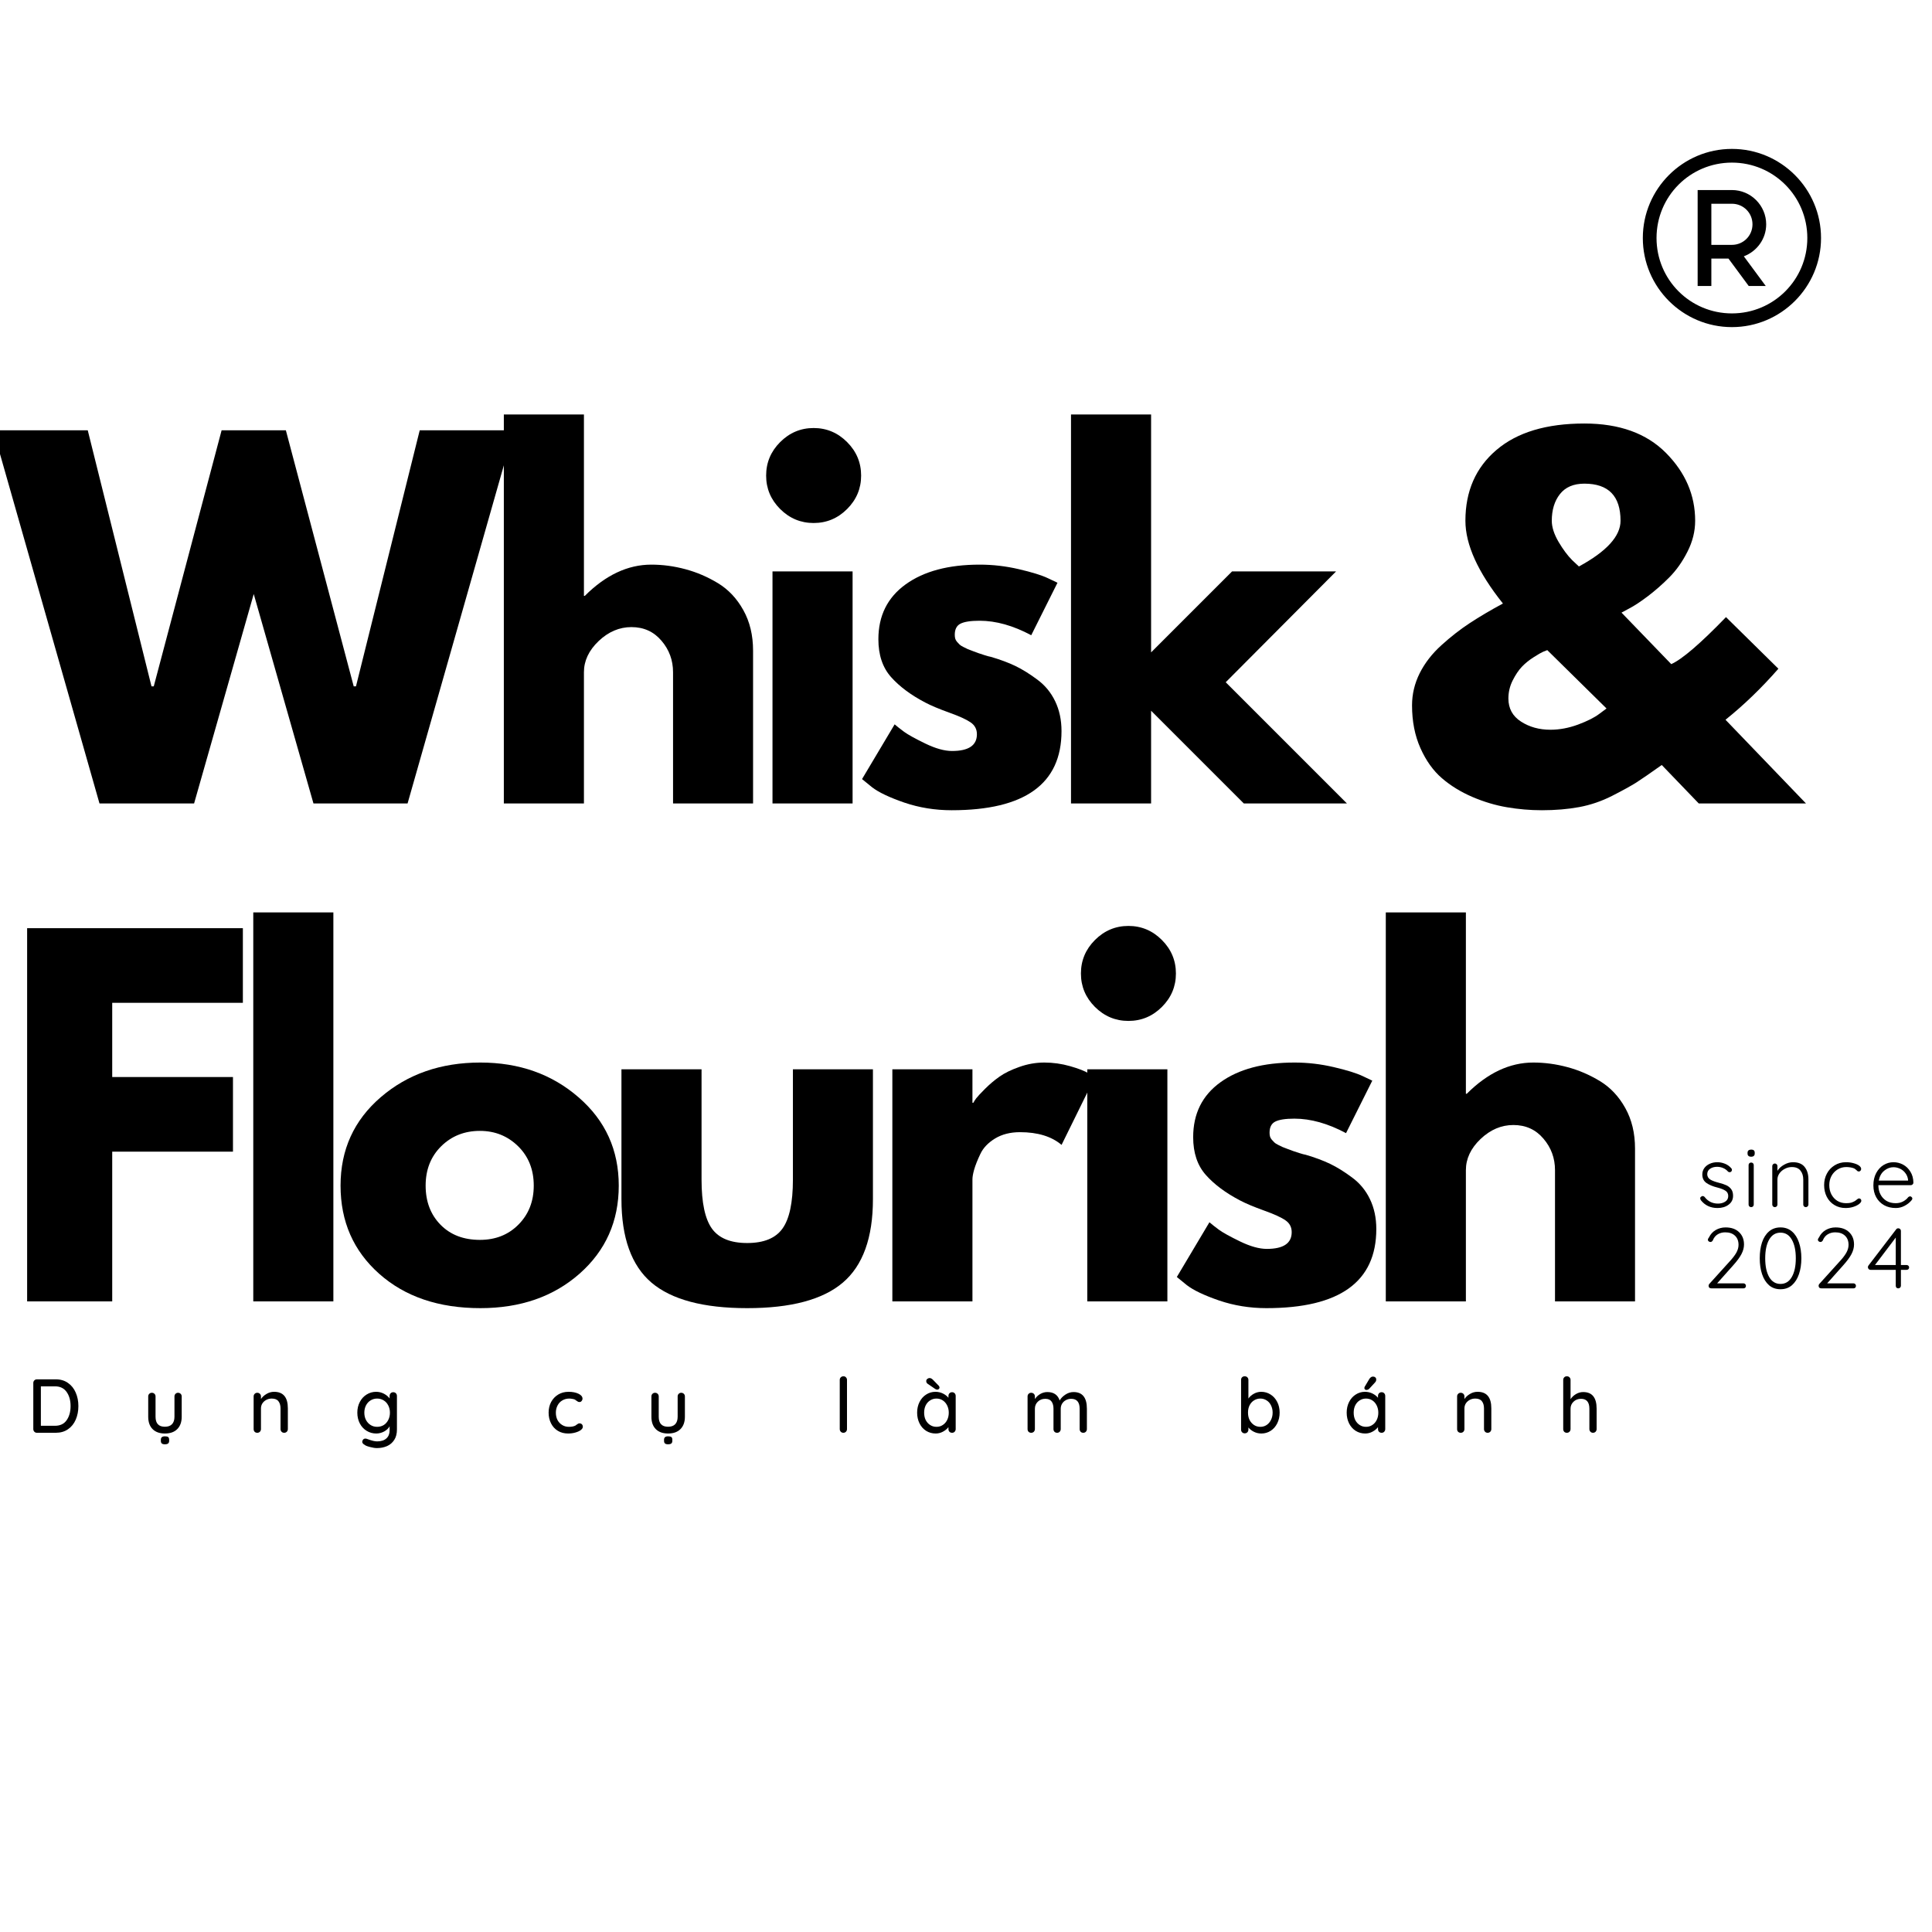 <svg xmlns="http://www.w3.org/2000/svg" xmlns:xlink="http://www.w3.org/1999/xlink" width="500" zoomAndPan="magnify" viewBox="0 0 375 375" height="500" preserveAspectRatio="xMidYMid meet" version="1.0"><defs><g/></defs><path fill="#000000" d="M 336.164 28.902 C 326.629 28.902 318.871 36.66 318.871 46.199 C 318.867 55.734 326.629 63.492 336.164 63.492 C 345.703 63.492 353.461 55.734 353.461 46.199 C 353.461 36.66 345.703 28.902 336.164 28.902 Z M 336.164 31.562 C 344.262 31.562 350.801 38.102 350.801 46.199 C 350.801 54.297 344.262 60.832 336.164 60.832 C 328.066 60.832 321.531 54.297 321.531 46.199 C 321.531 38.102 328.066 31.562 336.164 31.562 Z M 329.512 36.887 L 329.512 55.512 L 332.172 55.512 L 332.172 50.191 L 335.496 50.191 L 339.426 55.512 L 342.734 55.512 L 338.477 49.75 C 341 48.801 342.816 46.379 342.816 43.539 C 342.816 39.879 339.824 36.887 336.164 36.887 Z M 332.172 39.547 L 336.164 39.547 C 338.387 39.547 340.156 41.316 340.156 43.539 C 340.156 45.758 338.387 47.527 336.164 47.527 L 332.172 47.527 Z M 332.172 39.547 " fill-opacity="1" fill-rule="nonzero"/><g fill="#000000" fill-opacity="1"><g transform="translate(0, 155.954)"><g><path d="M 60.844 0 L 49.25 -40.656 L 37.672 0 L 19.312 0 L -1.312 -72.438 L 17.031 -72.438 L 29.406 -22.734 L 29.844 -22.734 L 43.016 -72.438 L 55.484 -72.438 L 68.656 -22.734 L 69.094 -22.734 L 81.469 -72.438 L 99.734 -72.438 L 79.109 0 Z M 60.844 0 "/></g></g></g><g fill="#000000" fill-opacity="1"><g transform="translate(92.529, 155.954)"><g><path d="M 5.266 0 L 5.266 -75.5 L 20.812 -75.5 L 20.812 -40.297 L 20.984 -40.297 C 25.023 -44.336 29.328 -46.359 33.891 -46.359 C 36.109 -46.359 38.316 -46.062 40.516 -45.469 C 42.711 -44.883 44.82 -43.977 46.844 -42.75 C 48.863 -41.52 50.5 -39.781 51.75 -37.531 C 53.008 -35.281 53.641 -32.66 53.641 -29.672 L 53.641 0 L 38.109 0 L 38.109 -25.469 C 38.109 -27.801 37.359 -29.844 35.859 -31.594 C 34.367 -33.352 32.426 -34.234 30.031 -34.234 C 27.688 -34.234 25.562 -33.328 23.656 -31.516 C 21.758 -29.703 20.812 -27.688 20.812 -25.469 L 20.812 0 Z M 5.266 0 "/></g></g></g><g fill="#000000" fill-opacity="1"><g transform="translate(144.675, 155.954)"><g><path d="M 6.75 -70.141 C 8.57 -71.961 10.738 -72.875 13.25 -72.875 C 15.77 -72.875 17.938 -71.961 19.75 -70.141 C 21.562 -68.328 22.469 -66.16 22.469 -63.641 C 22.469 -61.129 21.562 -58.969 19.75 -57.156 C 17.938 -55.344 15.77 -54.438 13.25 -54.438 C 10.738 -54.438 8.57 -55.344 6.75 -57.156 C 4.938 -58.969 4.031 -61.129 4.031 -63.641 C 4.031 -66.16 4.938 -68.328 6.75 -70.141 Z M 5.266 -45.047 L 5.266 0 L 20.812 0 L 20.812 -45.047 Z M 5.266 -45.047 "/></g></g></g><g fill="#000000" fill-opacity="1"><g transform="translate(165.305, 155.954)"><g><path d="M 24.844 -46.359 C 27.414 -46.359 29.961 -46.062 32.484 -45.469 C 35.004 -44.883 36.879 -44.301 38.109 -43.719 L 39.953 -42.844 L 34.859 -32.656 C 31.348 -34.531 28.008 -35.469 24.844 -35.469 C 23.094 -35.469 21.848 -35.273 21.109 -34.891 C 20.379 -34.516 20.016 -33.801 20.016 -32.75 C 20.016 -32.508 20.039 -32.27 20.094 -32.031 C 20.156 -31.801 20.273 -31.582 20.453 -31.375 C 20.629 -31.176 20.789 -31.004 20.938 -30.859 C 21.082 -30.711 21.332 -30.551 21.688 -30.375 C 22.039 -30.195 22.316 -30.062 22.516 -29.969 C 22.723 -29.883 23.062 -29.754 23.531 -29.578 C 24 -29.41 24.348 -29.281 24.578 -29.188 C 24.816 -29.102 25.211 -28.973 25.766 -28.797 C 26.328 -28.617 26.754 -28.504 27.047 -28.453 C 28.859 -27.922 30.438 -27.332 31.781 -26.688 C 33.125 -26.039 34.539 -25.16 36.031 -24.047 C 37.531 -22.941 38.688 -21.539 39.5 -19.844 C 40.32 -18.145 40.734 -16.211 40.734 -14.047 C 40.734 -3.805 33.625 1.312 19.406 1.312 C 16.188 1.312 13.125 0.816 10.219 -0.172 C 7.32 -1.172 5.234 -2.164 3.953 -3.156 L 2.016 -4.734 L 8.344 -15.359 C 8.812 -14.953 9.426 -14.469 10.188 -13.906 C 10.945 -13.352 12.32 -12.594 14.312 -11.625 C 16.301 -10.664 18.023 -10.188 19.484 -10.188 C 22.703 -10.188 24.312 -11.27 24.312 -13.438 C 24.312 -14.426 23.898 -15.195 23.078 -15.75 C 22.266 -16.312 20.879 -16.941 18.922 -17.641 C 16.961 -18.348 15.426 -18.992 14.312 -19.578 C 11.5 -21.047 9.273 -22.703 7.641 -24.547 C 6.004 -26.391 5.188 -28.832 5.188 -31.875 C 5.188 -36.438 6.953 -39.988 10.484 -42.531 C 14.023 -45.082 18.812 -46.359 24.844 -46.359 Z M 24.844 -46.359 "/></g></g></g><g fill="#000000" fill-opacity="1"><g transform="translate(202.615, 155.954)"><g><path d="M 56.719 -45.047 L 35.297 -23.531 L 58.828 0 L 38.812 0 L 20.812 -18 L 20.812 0 L 5.266 0 L 5.266 -75.5 L 20.812 -75.5 L 20.812 -29.328 L 36.531 -45.047 Z M 56.719 -45.047 "/></g></g></g><g fill="#000000" fill-opacity="1"><g transform="translate(253.445, 155.954)"><g/></g></g><g fill="#000000" fill-opacity="1"><g transform="translate(271.529, 155.954)"><g><path d="M 2.547 -19.047 C 2.547 -21.211 3.039 -23.289 4.031 -25.281 C 5.031 -27.27 6.438 -29.082 8.25 -30.719 C 10.062 -32.363 11.906 -33.801 13.781 -35.031 C 15.656 -36.258 17.789 -37.52 20.188 -38.812 C 15.332 -44.895 12.906 -50.25 12.906 -54.875 C 12.906 -60.613 14.91 -65.191 18.922 -68.609 C 22.93 -72.035 28.625 -73.75 36 -73.75 C 42.789 -73.75 48.07 -71.844 51.844 -68.031 C 55.613 -64.227 57.5 -59.844 57.5 -54.875 C 57.5 -52.82 57 -50.816 56 -48.859 C 55.008 -46.898 53.828 -45.234 52.453 -43.859 C 51.078 -42.484 49.688 -41.266 48.281 -40.203 C 46.883 -39.148 45.688 -38.363 44.688 -37.844 L 43.203 -37.047 L 52.859 -27.047 C 54.961 -27.984 58.504 -31.023 63.484 -36.172 L 73.656 -26.156 C 70.383 -22.414 66.961 -19.113 63.391 -16.25 L 79.016 0 L 58.203 0 L 51.016 -7.469 C 48.785 -5.883 47.145 -4.754 46.094 -4.078 C 45.039 -3.41 43.473 -2.547 41.391 -1.484 C 39.316 -0.43 37.18 0.297 34.984 0.703 C 32.785 1.109 30.375 1.312 27.75 1.312 C 25.457 1.312 23.195 1.117 20.969 0.734 C 18.75 0.359 16.516 -0.305 14.266 -1.266 C 12.016 -2.234 10.039 -3.445 8.344 -4.906 C 6.645 -6.375 5.254 -8.32 4.172 -10.75 C 3.086 -13.188 2.547 -15.953 2.547 -19.047 Z M 36 -62.078 C 33.895 -62.078 32.312 -61.398 31.25 -60.047 C 30.195 -58.703 29.672 -56.977 29.672 -54.875 C 29.672 -53.645 30.109 -52.281 30.984 -50.781 C 31.867 -49.289 32.75 -48.109 33.625 -47.234 L 34.938 -46 C 40.32 -48.926 43.016 -51.883 43.016 -54.875 C 43.016 -59.676 40.676 -62.078 36 -62.078 Z M 40.297 -18.438 L 28.797 -29.766 C 28.617 -29.703 28.352 -29.598 28 -29.453 C 27.656 -29.305 27.039 -28.953 26.156 -28.391 C 25.281 -27.836 24.52 -27.223 23.875 -26.547 C 23.238 -25.879 22.641 -24.988 22.078 -23.875 C 21.523 -22.77 21.25 -21.602 21.25 -20.375 C 21.25 -18.438 22.066 -16.941 23.703 -15.891 C 25.336 -14.836 27.238 -14.312 29.406 -14.312 C 31.164 -14.312 32.953 -14.645 34.766 -15.312 C 36.578 -15.988 37.953 -16.68 38.891 -17.391 Z M 40.297 -18.438 "/></g></g></g><g fill="#000000" fill-opacity="1"><g transform="translate(0, 252.598)"><g><path d="M 47.141 -72.438 L 47.141 -57.953 L 21.781 -57.953 L 21.781 -43.547 L 45.219 -43.547 L 45.219 -29.062 L 21.781 -29.062 L 21.781 0 L 5.266 0 L 5.266 -72.438 Z M 47.141 -72.438 "/></g></g></g><g fill="#000000" fill-opacity="1"><g transform="translate(43.894, 252.598)"><g><path d="M 5.266 0 L 5.266 -75.5 L 20.812 -75.5 L 20.812 0 Z M 5.266 0 "/></g></g></g><g fill="#000000" fill-opacity="1"><g transform="translate(64.085, 252.598)"><g><path d="M 9.516 -5.359 C 4.516 -9.805 2.016 -15.508 2.016 -22.469 C 2.016 -29.438 4.617 -35.16 9.828 -39.641 C 15.035 -44.117 21.477 -46.359 29.156 -46.359 C 36.695 -46.359 43.055 -44.102 48.234 -39.594 C 53.422 -35.094 56.016 -29.383 56.016 -22.469 C 56.016 -15.562 53.484 -9.867 48.422 -5.391 C 43.359 -0.922 36.938 1.312 29.156 1.312 C 21.07 1.312 14.523 -0.91 9.516 -5.359 Z M 21.547 -30.109 C 19.535 -28.117 18.531 -25.57 18.531 -22.469 C 18.531 -19.375 19.492 -16.844 21.422 -14.875 C 23.348 -12.914 25.895 -11.938 29.062 -11.938 C 32.102 -11.938 34.602 -12.93 36.562 -14.922 C 38.531 -16.91 39.516 -19.426 39.516 -22.469 C 39.516 -25.57 38.504 -28.117 36.484 -30.109 C 34.461 -32.098 31.988 -33.094 29.062 -33.094 C 26.07 -33.094 23.566 -32.098 21.547 -30.109 Z M 21.547 -30.109 "/></g></g></g><g fill="#000000" fill-opacity="1"><g transform="translate(116.232, 252.598)"><g><path d="M 19.938 -45.047 L 19.938 -23.625 C 19.938 -19.164 20.609 -16 21.953 -14.125 C 23.297 -12.258 25.578 -11.328 28.797 -11.328 C 32.016 -11.328 34.297 -12.258 35.641 -14.125 C 36.992 -16 37.672 -19.164 37.672 -23.625 L 37.672 -45.047 L 53.203 -45.047 L 53.203 -19.844 C 53.203 -12.352 51.254 -6.953 47.359 -3.641 C 43.473 -0.336 37.285 1.312 28.797 1.312 C 20.305 1.312 14.113 -0.336 10.219 -3.641 C 6.332 -6.953 4.391 -12.352 4.391 -19.844 L 4.391 -45.047 Z M 19.938 -45.047 "/></g></g></g><g fill="#000000" fill-opacity="1"><g transform="translate(167.939, 252.598)"><g><path d="M 5.266 0 L 5.266 -45.047 L 20.812 -45.047 L 20.812 -38.547 L 20.984 -38.547 C 21.098 -38.773 21.285 -39.066 21.547 -39.422 C 21.816 -39.773 22.391 -40.391 23.266 -41.266 C 24.141 -42.141 25.07 -42.926 26.062 -43.625 C 27.062 -44.332 28.352 -44.961 29.938 -45.516 C 31.52 -46.078 33.129 -46.359 34.766 -46.359 C 36.461 -46.359 38.129 -46.125 39.766 -45.656 C 41.41 -45.188 42.613 -44.719 43.375 -44.25 L 44.594 -43.547 L 38.109 -30.375 C 36.172 -32.02 33.477 -32.844 30.031 -32.844 C 28.156 -32.844 26.539 -32.43 25.188 -31.609 C 23.844 -30.785 22.895 -29.785 22.344 -28.609 C 21.789 -27.441 21.395 -26.445 21.156 -25.625 C 20.926 -24.812 20.812 -24.172 20.812 -23.703 L 20.812 0 Z M 5.266 0 "/></g></g></g><g fill="#000000" fill-opacity="1"><g transform="translate(205.776, 252.598)"><g><path d="M 6.75 -70.141 C 8.57 -71.961 10.738 -72.875 13.25 -72.875 C 15.77 -72.875 17.938 -71.961 19.75 -70.141 C 21.562 -68.328 22.469 -66.16 22.469 -63.641 C 22.469 -61.129 21.562 -58.969 19.75 -57.156 C 17.938 -55.344 15.77 -54.438 13.25 -54.438 C 10.738 -54.438 8.57 -55.344 6.75 -57.156 C 4.938 -58.969 4.031 -61.129 4.031 -63.641 C 4.031 -66.16 4.938 -68.328 6.75 -70.141 Z M 5.266 -45.047 L 5.266 0 L 20.812 0 L 20.812 -45.047 Z M 5.266 -45.047 "/></g></g></g><g fill="#000000" fill-opacity="1"><g transform="translate(226.406, 252.598)"><g><path d="M 24.844 -46.359 C 27.414 -46.359 29.961 -46.062 32.484 -45.469 C 35.004 -44.883 36.879 -44.301 38.109 -43.719 L 39.953 -42.844 L 34.859 -32.656 C 31.348 -34.531 28.008 -35.469 24.844 -35.469 C 23.094 -35.469 21.848 -35.273 21.109 -34.891 C 20.379 -34.516 20.016 -33.801 20.016 -32.75 C 20.016 -32.508 20.039 -32.27 20.094 -32.031 C 20.156 -31.801 20.273 -31.582 20.453 -31.375 C 20.629 -31.176 20.789 -31.004 20.938 -30.859 C 21.082 -30.711 21.332 -30.551 21.688 -30.375 C 22.039 -30.195 22.316 -30.062 22.516 -29.969 C 22.723 -29.883 23.062 -29.754 23.531 -29.578 C 24 -29.41 24.348 -29.281 24.578 -29.188 C 24.816 -29.102 25.211 -28.973 25.766 -28.797 C 26.328 -28.617 26.754 -28.504 27.047 -28.453 C 28.859 -27.922 30.438 -27.332 31.781 -26.688 C 33.125 -26.039 34.539 -25.16 36.031 -24.047 C 37.531 -22.941 38.688 -21.539 39.5 -19.844 C 40.32 -18.145 40.734 -16.211 40.734 -14.047 C 40.734 -3.805 33.625 1.312 19.406 1.312 C 16.188 1.312 13.125 0.816 10.219 -0.172 C 7.32 -1.172 5.234 -2.164 3.953 -3.156 L 2.016 -4.734 L 8.344 -15.359 C 8.812 -14.953 9.426 -14.469 10.188 -13.906 C 10.945 -13.352 12.32 -12.594 14.312 -11.625 C 16.301 -10.664 18.023 -10.188 19.484 -10.188 C 22.703 -10.188 24.312 -11.27 24.312 -13.438 C 24.312 -14.426 23.898 -15.195 23.078 -15.75 C 22.266 -16.312 20.879 -16.941 18.922 -17.641 C 16.961 -18.348 15.426 -18.992 14.312 -19.578 C 11.5 -21.047 9.273 -22.703 7.641 -24.547 C 6.004 -26.391 5.188 -28.832 5.188 -31.875 C 5.188 -36.438 6.953 -39.988 10.484 -42.531 C 14.023 -45.082 18.812 -46.359 24.844 -46.359 Z M 24.844 -46.359 "/></g></g></g><g fill="#000000" fill-opacity="1"><g transform="translate(263.716, 252.598)"><g><path d="M 5.266 0 L 5.266 -75.5 L 20.812 -75.5 L 20.812 -40.297 L 20.984 -40.297 C 25.023 -44.336 29.328 -46.359 33.891 -46.359 C 36.109 -46.359 38.316 -46.062 40.516 -45.469 C 42.711 -44.883 44.82 -43.977 46.844 -42.75 C 48.863 -41.52 50.5 -39.781 51.75 -37.531 C 53.008 -35.281 53.641 -32.66 53.641 -29.672 L 53.641 0 L 38.109 0 L 38.109 -25.469 C 38.109 -27.801 37.359 -29.844 35.859 -31.594 C 34.367 -33.352 32.426 -34.234 30.031 -34.234 C 27.688 -34.234 25.562 -33.328 23.656 -31.516 C 21.758 -29.703 20.812 -27.688 20.812 -25.469 L 20.812 0 Z M 5.266 0 "/></g></g></g><g fill="#000000" fill-opacity="1"><g transform="translate(5.23, 278.102)"><g><path d="M 5.594 -10.375 C 6.52 -10.375 7.312 -10.141 7.969 -9.672 C 8.633 -9.211 9.133 -8.586 9.469 -7.797 C 9.812 -7.016 9.984 -6.145 9.984 -5.188 C 9.984 -4.219 9.812 -3.336 9.469 -2.547 C 9.133 -1.766 8.633 -1.145 7.969 -0.688 C 7.312 -0.227 6.52 0 5.594 0 L 1.938 0 C 1.738 0 1.57 -0.066 1.438 -0.203 C 1.301 -0.348 1.234 -0.52 1.234 -0.719 L 1.234 -9.672 C 1.234 -9.867 1.301 -10.035 1.438 -10.172 C 1.57 -10.305 1.738 -10.375 1.938 -10.375 Z M 5.438 -1.359 C 6.445 -1.359 7.203 -1.719 7.703 -2.438 C 8.211 -3.156 8.469 -4.07 8.469 -5.188 C 8.469 -6.289 8.211 -7.203 7.703 -7.922 C 7.191 -8.648 6.438 -9.016 5.438 -9.016 L 2.703 -9.016 L 2.703 -1.359 Z M 5.438 -1.359 "/></g></g></g><g fill="#000000" fill-opacity="1"><g transform="translate(27.722, 278.102)"><g><path d="M 6.828 -7.766 C 7.035 -7.766 7.207 -7.695 7.344 -7.562 C 7.477 -7.426 7.547 -7.258 7.547 -7.062 L 7.547 -3.109 C 7.547 -2.086 7.258 -1.289 6.688 -0.719 C 6.125 -0.145 5.32 0.141 4.281 0.141 C 3.258 0.141 2.461 -0.145 1.891 -0.719 C 1.328 -1.289 1.047 -2.086 1.047 -3.109 L 1.047 -7.062 C 1.047 -7.258 1.113 -7.426 1.25 -7.562 C 1.383 -7.695 1.551 -7.766 1.75 -7.766 C 1.957 -7.766 2.129 -7.695 2.266 -7.562 C 2.398 -7.426 2.469 -7.258 2.469 -7.062 L 2.469 -3.109 C 2.469 -1.816 3.07 -1.172 4.281 -1.172 C 4.883 -1.172 5.344 -1.332 5.656 -1.656 C 5.977 -1.988 6.141 -2.473 6.141 -3.109 L 6.141 -7.062 C 6.141 -7.258 6.207 -7.426 6.344 -7.562 C 6.477 -7.695 6.641 -7.766 6.828 -7.766 Z M 4.281 2.234 C 4.008 2.234 3.812 2.18 3.688 2.078 C 3.562 1.973 3.5 1.801 3.5 1.562 L 3.5 1.344 C 3.5 0.906 3.758 0.688 4.281 0.688 C 4.582 0.688 4.797 0.734 4.922 0.828 C 5.047 0.93 5.109 1.102 5.109 1.344 L 5.109 1.562 C 5.109 1.801 5.039 1.973 4.906 2.078 C 4.781 2.18 4.57 2.234 4.281 2.234 Z M 4.281 2.234 "/></g></g></g><g fill="#000000" fill-opacity="1"><g transform="translate(48.184, 278.102)"><g><path d="M 5.016 -7.953 C 6.797 -7.953 7.688 -6.883 7.688 -4.75 L 7.688 -0.719 C 7.688 -0.52 7.617 -0.348 7.484 -0.203 C 7.348 -0.066 7.176 0 6.969 0 C 6.77 0 6.602 -0.066 6.469 -0.203 C 6.332 -0.348 6.266 -0.52 6.266 -0.719 L 6.266 -4.734 C 6.266 -5.316 6.129 -5.781 5.859 -6.125 C 5.598 -6.469 5.164 -6.641 4.562 -6.641 C 4.164 -6.641 3.805 -6.551 3.484 -6.375 C 3.172 -6.207 2.922 -5.977 2.734 -5.688 C 2.555 -5.395 2.469 -5.078 2.469 -4.734 L 2.469 -0.719 C 2.469 -0.52 2.398 -0.348 2.266 -0.203 C 2.129 -0.066 1.957 0 1.75 0 C 1.539 0 1.367 -0.066 1.234 -0.203 C 1.109 -0.336 1.047 -0.508 1.047 -0.719 L 1.047 -7.062 C 1.047 -7.258 1.113 -7.426 1.25 -7.562 C 1.383 -7.695 1.551 -7.766 1.75 -7.766 C 1.957 -7.766 2.129 -7.695 2.266 -7.562 C 2.398 -7.426 2.469 -7.258 2.469 -7.062 L 2.469 -6.547 C 2.719 -6.93 3.07 -7.258 3.531 -7.531 C 3.988 -7.812 4.484 -7.953 5.016 -7.953 Z M 5.016 -7.953 "/></g></g></g><g fill="#000000" fill-opacity="1"><g transform="translate(68.779, 278.102)"><g><path d="M 7.547 -7.875 C 7.754 -7.875 7.926 -7.805 8.062 -7.672 C 8.195 -7.535 8.266 -7.359 8.266 -7.141 L 8.266 -0.625 C 8.266 0.176 8.094 0.844 7.75 1.375 C 7.406 1.914 6.941 2.316 6.359 2.578 C 5.773 2.836 5.117 2.969 4.391 2.969 C 3.992 2.969 3.531 2.895 3 2.75 C 2.469 2.613 2.129 2.473 1.984 2.328 C 1.68 2.172 1.531 1.973 1.531 1.734 C 1.531 1.672 1.551 1.594 1.594 1.5 C 1.695 1.25 1.879 1.125 2.141 1.125 C 2.266 1.125 2.398 1.156 2.547 1.219 C 3.336 1.52 3.957 1.672 4.406 1.672 C 5.195 1.672 5.801 1.477 6.219 1.094 C 6.633 0.719 6.844 0.203 6.844 -0.453 L 6.844 -1.266 C 6.645 -0.879 6.301 -0.547 5.812 -0.266 C 5.32 0.004 4.801 0.141 4.25 0.141 C 3.57 0.141 2.953 -0.031 2.391 -0.375 C 1.828 -0.719 1.383 -1.195 1.062 -1.812 C 0.738 -2.438 0.578 -3.133 0.578 -3.906 C 0.578 -4.676 0.738 -5.367 1.062 -5.984 C 1.383 -6.598 1.82 -7.078 2.375 -7.422 C 2.938 -7.773 3.551 -7.953 4.219 -7.953 C 4.77 -7.953 5.281 -7.828 5.75 -7.578 C 6.219 -7.328 6.582 -7.023 6.844 -6.672 L 6.844 -7.141 C 6.844 -7.348 6.906 -7.52 7.031 -7.656 C 7.164 -7.801 7.336 -7.875 7.547 -7.875 Z M 4.422 -1.156 C 4.898 -1.156 5.328 -1.27 5.703 -1.5 C 6.078 -1.738 6.367 -2.066 6.578 -2.484 C 6.797 -2.898 6.906 -3.375 6.906 -3.906 C 6.906 -4.426 6.797 -4.895 6.578 -5.312 C 6.367 -5.727 6.078 -6.051 5.703 -6.281 C 5.328 -6.52 4.898 -6.641 4.422 -6.641 C 3.941 -6.641 3.516 -6.52 3.141 -6.281 C 2.766 -6.051 2.469 -5.723 2.25 -5.297 C 2.039 -4.879 1.938 -4.414 1.938 -3.906 C 1.938 -3.383 2.039 -2.914 2.25 -2.5 C 2.469 -2.082 2.766 -1.754 3.141 -1.516 C 3.516 -1.273 3.941 -1.156 4.422 -1.156 Z M 4.422 -1.156 "/></g></g></g><g fill="#000000" fill-opacity="1"><g transform="translate(89.938, 278.102)"><g/></g></g><g fill="#000000" fill-opacity="1"><g transform="translate(105.908, 278.102)"><g><path d="M 4.438 -7.953 C 5.219 -7.953 5.863 -7.828 6.375 -7.578 C 6.895 -7.328 7.156 -7.008 7.156 -6.625 C 7.156 -6.457 7.098 -6.305 6.984 -6.172 C 6.879 -6.035 6.742 -5.969 6.578 -5.969 C 6.453 -5.969 6.352 -5.988 6.281 -6.031 C 6.207 -6.07 6.102 -6.141 5.969 -6.234 C 5.914 -6.285 5.82 -6.352 5.688 -6.438 C 5.57 -6.5 5.406 -6.547 5.188 -6.578 C 4.969 -6.617 4.77 -6.641 4.594 -6.641 C 4.082 -6.641 3.629 -6.52 3.234 -6.281 C 2.836 -6.051 2.531 -5.723 2.312 -5.297 C 2.094 -4.879 1.984 -4.414 1.984 -3.906 C 1.984 -3.375 2.086 -2.898 2.297 -2.484 C 2.516 -2.078 2.816 -1.754 3.203 -1.516 C 3.586 -1.273 4.023 -1.156 4.516 -1.156 C 5.035 -1.156 5.453 -1.234 5.766 -1.391 C 5.836 -1.43 5.93 -1.5 6.047 -1.594 C 6.148 -1.664 6.238 -1.723 6.312 -1.766 C 6.383 -1.805 6.473 -1.828 6.578 -1.828 C 6.773 -1.828 6.93 -1.766 7.047 -1.641 C 7.16 -1.516 7.219 -1.352 7.219 -1.156 C 7.219 -0.945 7.086 -0.738 6.828 -0.531 C 6.566 -0.332 6.211 -0.172 5.766 -0.047 C 5.328 0.078 4.859 0.141 4.359 0.141 C 3.609 0.141 2.945 -0.031 2.375 -0.375 C 1.801 -0.727 1.359 -1.211 1.047 -1.828 C 0.734 -2.453 0.578 -3.145 0.578 -3.906 C 0.578 -4.664 0.738 -5.352 1.062 -5.969 C 1.395 -6.582 1.852 -7.066 2.438 -7.422 C 3.02 -7.773 3.688 -7.953 4.438 -7.953 Z M 4.438 -7.953 "/></g></g></g><g fill="#000000" fill-opacity="1"><g transform="translate(125.391, 278.102)"><g><path d="M 6.828 -7.766 C 7.035 -7.766 7.207 -7.695 7.344 -7.562 C 7.477 -7.426 7.547 -7.258 7.547 -7.062 L 7.547 -3.109 C 7.547 -2.086 7.258 -1.289 6.688 -0.719 C 6.125 -0.145 5.32 0.141 4.281 0.141 C 3.258 0.141 2.461 -0.145 1.891 -0.719 C 1.328 -1.289 1.047 -2.086 1.047 -3.109 L 1.047 -7.062 C 1.047 -7.258 1.113 -7.426 1.25 -7.562 C 1.383 -7.695 1.551 -7.766 1.75 -7.766 C 1.957 -7.766 2.129 -7.695 2.266 -7.562 C 2.398 -7.426 2.469 -7.258 2.469 -7.062 L 2.469 -3.109 C 2.469 -1.816 3.07 -1.172 4.281 -1.172 C 4.883 -1.172 5.344 -1.332 5.656 -1.656 C 5.977 -1.988 6.141 -2.473 6.141 -3.109 L 6.141 -7.062 C 6.141 -7.258 6.207 -7.426 6.344 -7.562 C 6.477 -7.695 6.641 -7.766 6.828 -7.766 Z M 4.281 2.234 C 4.008 2.234 3.812 2.18 3.688 2.078 C 3.562 1.973 3.5 1.801 3.5 1.562 L 3.5 1.344 C 3.5 0.906 3.758 0.688 4.281 0.688 C 4.582 0.688 4.797 0.734 4.922 0.828 C 5.047 0.93 5.109 1.102 5.109 1.344 L 5.109 1.562 C 5.109 1.801 5.039 1.973 4.906 2.078 C 4.781 2.18 4.57 2.234 4.281 2.234 Z M 4.281 2.234 "/></g></g></g><g fill="#000000" fill-opacity="1"><g transform="translate(145.853, 278.102)"><g/></g></g><g fill="#000000" fill-opacity="1"><g transform="translate(161.823, 278.102)"><g><path d="M 2.578 -0.719 C 2.578 -0.52 2.508 -0.348 2.375 -0.203 C 2.238 -0.066 2.07 0 1.875 0 C 1.676 0 1.508 -0.066 1.375 -0.203 C 1.238 -0.348 1.172 -0.52 1.172 -0.719 L 1.172 -10.266 C 1.172 -10.461 1.238 -10.629 1.375 -10.766 C 1.52 -10.898 1.691 -10.969 1.891 -10.969 C 2.086 -10.969 2.25 -10.898 2.375 -10.766 C 2.508 -10.629 2.578 -10.461 2.578 -10.266 Z M 2.578 -0.719 "/></g></g></g><g fill="#000000" fill-opacity="1"><g transform="translate(177.437, 278.102)"><g><path d="M 7.359 -7.875 C 7.566 -7.875 7.734 -7.805 7.859 -7.672 C 7.992 -7.535 8.062 -7.359 8.062 -7.141 L 8.062 -0.719 C 8.062 -0.52 7.992 -0.348 7.859 -0.203 C 7.734 -0.066 7.566 0 7.359 0 C 7.148 0 6.977 -0.066 6.844 -0.203 C 6.719 -0.336 6.656 -0.508 6.656 -0.719 L 6.656 -1.094 C 6.395 -0.75 6.039 -0.457 5.594 -0.219 C 5.156 0.02 4.68 0.141 4.172 0.141 C 3.492 0.141 2.879 -0.031 2.328 -0.375 C 1.785 -0.719 1.359 -1.195 1.047 -1.812 C 0.734 -2.438 0.578 -3.133 0.578 -3.906 C 0.578 -4.676 0.734 -5.367 1.047 -5.984 C 1.359 -6.598 1.785 -7.078 2.328 -7.422 C 2.867 -7.773 3.469 -7.953 4.125 -7.953 C 4.645 -7.953 5.129 -7.844 5.578 -7.625 C 6.023 -7.406 6.383 -7.129 6.656 -6.797 L 6.656 -7.141 C 6.656 -7.348 6.719 -7.52 6.844 -7.656 C 6.977 -7.801 7.148 -7.875 7.359 -7.875 Z M 4.328 -1.156 C 4.797 -1.156 5.207 -1.273 5.562 -1.516 C 5.926 -1.754 6.207 -2.078 6.406 -2.484 C 6.613 -2.898 6.719 -3.375 6.719 -3.906 C 6.719 -4.414 6.613 -4.879 6.406 -5.297 C 6.207 -5.711 5.926 -6.039 5.562 -6.281 C 5.207 -6.52 4.797 -6.641 4.328 -6.641 C 3.867 -6.641 3.457 -6.52 3.094 -6.281 C 2.727 -6.051 2.441 -5.727 2.234 -5.312 C 2.035 -4.895 1.938 -4.426 1.938 -3.906 C 1.938 -3.375 2.035 -2.898 2.234 -2.484 C 2.441 -2.078 2.727 -1.754 3.094 -1.516 C 3.457 -1.273 3.867 -1.156 4.328 -1.156 Z M 4.453 -8.375 C 4.379 -8.375 4.258 -8.414 4.094 -8.5 L 2.75 -9.422 C 2.477 -9.566 2.344 -9.77 2.344 -10.031 C 2.344 -10.207 2.41 -10.348 2.547 -10.453 C 2.68 -10.566 2.828 -10.625 2.984 -10.625 C 3.203 -10.625 3.41 -10.523 3.609 -10.328 L 4.766 -9.141 C 4.867 -9.023 4.922 -8.91 4.922 -8.797 C 4.922 -8.66 4.875 -8.555 4.781 -8.484 C 4.695 -8.41 4.586 -8.375 4.453 -8.375 Z M 4.453 -8.375 "/></g></g></g><g fill="#000000" fill-opacity="1"><g transform="translate(198.403, 278.102)"><g><path d="M 9.969 -7.906 C 11.695 -7.906 12.562 -6.828 12.562 -4.672 L 12.562 -0.719 C 12.562 -0.508 12.492 -0.336 12.359 -0.203 C 12.234 -0.066 12.066 0 11.859 0 C 11.648 0 11.477 -0.066 11.344 -0.203 C 11.219 -0.348 11.156 -0.52 11.156 -0.719 L 11.156 -4.656 C 11.156 -5.945 10.609 -6.594 9.516 -6.594 C 9.129 -6.594 8.781 -6.504 8.469 -6.328 C 8.156 -6.16 7.91 -5.926 7.734 -5.625 C 7.566 -5.332 7.484 -5.008 7.484 -4.656 L 7.484 -0.719 C 7.484 -0.52 7.414 -0.348 7.281 -0.203 C 7.156 -0.066 6.988 0 6.781 0 C 6.57 0 6.398 -0.066 6.266 -0.203 C 6.141 -0.336 6.078 -0.508 6.078 -0.719 L 6.078 -4.672 C 6.078 -5.254 5.953 -5.719 5.703 -6.062 C 5.461 -6.414 5.055 -6.594 4.484 -6.594 C 3.898 -6.594 3.414 -6.406 3.031 -6.031 C 2.656 -5.664 2.469 -5.211 2.469 -4.672 L 2.469 -0.719 C 2.469 -0.52 2.398 -0.348 2.266 -0.203 C 2.129 -0.066 1.957 0 1.75 0 C 1.539 0 1.367 -0.066 1.234 -0.203 C 1.109 -0.336 1.047 -0.508 1.047 -0.719 L 1.047 -7.062 C 1.047 -7.258 1.113 -7.426 1.25 -7.562 C 1.383 -7.695 1.551 -7.766 1.75 -7.766 C 1.957 -7.766 2.129 -7.695 2.266 -7.562 C 2.398 -7.426 2.469 -7.258 2.469 -7.062 L 2.469 -6.547 C 2.719 -6.93 3.055 -7.254 3.484 -7.516 C 3.922 -7.773 4.391 -7.906 4.891 -7.906 C 6.117 -7.906 6.914 -7.359 7.281 -6.266 C 7.5 -6.68 7.859 -7.055 8.359 -7.391 C 8.867 -7.734 9.406 -7.906 9.969 -7.906 Z M 9.969 -7.906 "/></g></g></g><g fill="#000000" fill-opacity="1"><g transform="translate(223.876, 278.102)"><g/></g></g><g fill="#000000" fill-opacity="1"><g transform="translate(239.846, 278.102)"><g><path d="M 4.953 -7.953 C 5.629 -7.953 6.238 -7.773 6.781 -7.422 C 7.32 -7.078 7.75 -6.598 8.062 -5.984 C 8.375 -5.379 8.531 -4.691 8.531 -3.922 C 8.531 -3.148 8.375 -2.453 8.062 -1.828 C 7.75 -1.203 7.32 -0.719 6.781 -0.375 C 6.238 -0.031 5.641 0.141 4.984 0.141 C 4.473 0.141 3.992 0.031 3.547 -0.188 C 3.098 -0.414 2.738 -0.695 2.469 -1.031 L 2.469 -0.609 C 2.469 -0.41 2.398 -0.238 2.266 -0.094 C 2.129 0.039 1.957 0.109 1.75 0.109 C 1.551 0.109 1.383 0.039 1.25 -0.094 C 1.113 -0.227 1.047 -0.398 1.047 -0.609 L 1.047 -10.266 C 1.047 -10.473 1.109 -10.641 1.234 -10.766 C 1.367 -10.898 1.539 -10.969 1.75 -10.969 C 1.957 -10.969 2.129 -10.898 2.266 -10.766 C 2.398 -10.629 2.469 -10.461 2.469 -10.266 L 2.469 -6.641 C 2.695 -6.992 3.039 -7.301 3.5 -7.562 C 3.957 -7.82 4.441 -7.953 4.953 -7.953 Z M 4.797 -1.156 C 5.242 -1.156 5.648 -1.273 6.016 -1.516 C 6.379 -1.766 6.66 -2.098 6.859 -2.516 C 7.066 -2.93 7.172 -3.398 7.172 -3.922 C 7.172 -4.43 7.066 -4.895 6.859 -5.312 C 6.66 -5.727 6.379 -6.051 6.016 -6.281 C 5.648 -6.52 5.242 -6.641 4.797 -6.641 C 4.328 -6.641 3.91 -6.52 3.547 -6.281 C 3.18 -6.051 2.895 -5.727 2.688 -5.312 C 2.488 -4.906 2.391 -4.441 2.391 -3.922 C 2.391 -3.391 2.488 -2.914 2.688 -2.5 C 2.895 -2.094 3.18 -1.766 3.547 -1.516 C 3.91 -1.273 4.328 -1.156 4.797 -1.156 Z M 4.797 -1.156 "/></g></g></g><g fill="#000000" fill-opacity="1"><g transform="translate(260.812, 278.102)"><g><path d="M 7.359 -7.875 C 7.566 -7.875 7.734 -7.805 7.859 -7.672 C 7.992 -7.535 8.062 -7.359 8.062 -7.141 L 8.062 -0.719 C 8.062 -0.52 7.992 -0.348 7.859 -0.203 C 7.734 -0.066 7.566 0 7.359 0 C 7.148 0 6.977 -0.066 6.844 -0.203 C 6.719 -0.336 6.656 -0.508 6.656 -0.719 L 6.656 -1.094 C 6.395 -0.75 6.039 -0.457 5.594 -0.219 C 5.156 0.02 4.68 0.141 4.172 0.141 C 3.492 0.141 2.879 -0.031 2.328 -0.375 C 1.785 -0.719 1.359 -1.195 1.047 -1.812 C 0.734 -2.438 0.578 -3.133 0.578 -3.906 C 0.578 -4.676 0.734 -5.367 1.047 -5.984 C 1.359 -6.598 1.785 -7.078 2.328 -7.422 C 2.867 -7.773 3.469 -7.953 4.125 -7.953 C 4.645 -7.953 5.129 -7.844 5.578 -7.625 C 6.023 -7.406 6.383 -7.129 6.656 -6.797 L 6.656 -7.141 C 6.656 -7.348 6.719 -7.52 6.844 -7.656 C 6.977 -7.801 7.148 -7.875 7.359 -7.875 Z M 4.328 -1.156 C 4.797 -1.156 5.207 -1.273 5.562 -1.516 C 5.926 -1.754 6.207 -2.078 6.406 -2.484 C 6.613 -2.898 6.719 -3.375 6.719 -3.906 C 6.719 -4.414 6.613 -4.879 6.406 -5.297 C 6.207 -5.711 5.926 -6.039 5.562 -6.281 C 5.207 -6.52 4.797 -6.641 4.328 -6.641 C 3.867 -6.641 3.457 -6.52 3.094 -6.281 C 2.727 -6.051 2.441 -5.727 2.234 -5.312 C 2.035 -4.895 1.938 -4.426 1.938 -3.906 C 1.938 -3.375 2.035 -2.898 2.234 -2.484 C 2.441 -2.078 2.727 -1.754 3.094 -1.516 C 3.457 -1.273 3.867 -1.156 4.328 -1.156 Z M 4.375 -8.312 C 4.301 -8.312 4.219 -8.348 4.125 -8.422 C 4.039 -8.492 4.004 -8.586 4.016 -8.703 C 4.016 -8.785 4.039 -8.875 4.094 -8.969 L 4.969 -10.438 C 5.051 -10.57 5.148 -10.68 5.266 -10.766 C 5.379 -10.859 5.508 -10.906 5.656 -10.906 C 5.875 -10.906 6.039 -10.848 6.156 -10.734 C 6.27 -10.629 6.32 -10.484 6.312 -10.297 C 6.312 -10.109 6.234 -9.93 6.078 -9.766 L 4.969 -8.562 C 4.812 -8.395 4.613 -8.312 4.375 -8.312 Z M 4.375 -8.312 "/></g></g></g><g fill="#000000" fill-opacity="1"><g transform="translate(281.777, 278.102)"><g><path d="M 5.016 -7.953 C 6.797 -7.953 7.688 -6.883 7.688 -4.75 L 7.688 -0.719 C 7.688 -0.52 7.617 -0.348 7.484 -0.203 C 7.348 -0.066 7.176 0 6.969 0 C 6.77 0 6.602 -0.066 6.469 -0.203 C 6.332 -0.348 6.266 -0.52 6.266 -0.719 L 6.266 -4.734 C 6.266 -5.316 6.129 -5.781 5.859 -6.125 C 5.598 -6.469 5.164 -6.641 4.562 -6.641 C 4.164 -6.641 3.805 -6.551 3.484 -6.375 C 3.172 -6.207 2.922 -5.977 2.734 -5.688 C 2.555 -5.395 2.469 -5.078 2.469 -4.734 L 2.469 -0.719 C 2.469 -0.52 2.398 -0.348 2.266 -0.203 C 2.129 -0.066 1.957 0 1.75 0 C 1.539 0 1.367 -0.066 1.234 -0.203 C 1.109 -0.336 1.047 -0.508 1.047 -0.719 L 1.047 -7.062 C 1.047 -7.258 1.113 -7.426 1.25 -7.562 C 1.383 -7.695 1.551 -7.766 1.75 -7.766 C 1.957 -7.766 2.129 -7.695 2.266 -7.562 C 2.398 -7.426 2.469 -7.258 2.469 -7.062 L 2.469 -6.547 C 2.719 -6.93 3.07 -7.258 3.531 -7.531 C 3.988 -7.812 4.484 -7.953 5.016 -7.953 Z M 5.016 -7.953 "/></g></g></g><g fill="#000000" fill-opacity="1"><g transform="translate(302.373, 278.102)"><g><path d="M 4.922 -7.906 C 6.66 -7.906 7.531 -6.828 7.531 -4.672 L 7.531 -0.719 C 7.531 -0.52 7.461 -0.348 7.328 -0.203 C 7.191 -0.066 7.023 0 6.828 0 C 6.629 0 6.461 -0.066 6.328 -0.203 C 6.191 -0.348 6.125 -0.52 6.125 -0.719 L 6.125 -4.672 C 6.125 -5.953 5.582 -6.594 4.5 -6.594 C 3.914 -6.594 3.43 -6.406 3.047 -6.031 C 2.66 -5.664 2.469 -5.211 2.469 -4.672 L 2.469 -0.719 C 2.469 -0.52 2.398 -0.348 2.266 -0.203 C 2.129 -0.066 1.957 0 1.75 0 C 1.539 0 1.367 -0.066 1.234 -0.203 C 1.109 -0.336 1.047 -0.508 1.047 -0.719 L 1.047 -10.266 C 1.047 -10.461 1.113 -10.629 1.25 -10.766 C 1.383 -10.898 1.551 -10.969 1.75 -10.969 C 1.957 -10.969 2.129 -10.898 2.266 -10.766 C 2.398 -10.629 2.469 -10.461 2.469 -10.266 L 2.469 -6.516 C 2.707 -6.898 3.051 -7.227 3.5 -7.5 C 3.945 -7.77 4.422 -7.906 4.922 -7.906 Z M 4.922 -7.906 "/></g></g></g><g fill="#000000" fill-opacity="1"><g transform="translate(329.309, 234.304)"><g><path d="M 0.828 -1.344 C 0.742 -1.488 0.703 -1.613 0.703 -1.719 C 0.703 -1.863 0.773 -1.973 0.922 -2.047 C 0.984 -2.117 1.07 -2.156 1.188 -2.156 C 1.312 -2.156 1.43 -2.098 1.547 -1.984 C 2.203 -1.117 3.07 -0.688 4.156 -0.688 C 4.695 -0.688 5.16 -0.812 5.547 -1.062 C 5.941 -1.312 6.141 -1.676 6.141 -2.156 C 6.141 -2.613 5.957 -2.957 5.594 -3.188 C 5.227 -3.426 4.719 -3.629 4.062 -3.797 C 3.145 -4.023 2.422 -4.328 1.891 -4.703 C 1.367 -5.078 1.109 -5.625 1.109 -6.344 C 1.109 -6.801 1.234 -7.207 1.484 -7.562 C 1.742 -7.926 2.094 -8.207 2.531 -8.406 C 2.977 -8.613 3.477 -8.719 4.031 -8.719 C 4.508 -8.719 4.988 -8.625 5.469 -8.438 C 5.957 -8.25 6.375 -7.957 6.719 -7.562 C 6.812 -7.477 6.859 -7.367 6.859 -7.234 C 6.859 -7.098 6.805 -6.977 6.703 -6.875 C 6.617 -6.812 6.516 -6.781 6.391 -6.781 C 6.285 -6.781 6.188 -6.82 6.094 -6.906 C 5.832 -7.207 5.516 -7.438 5.141 -7.594 C 4.773 -7.75 4.383 -7.828 3.969 -7.828 C 3.445 -7.828 3 -7.703 2.625 -7.453 C 2.25 -7.211 2.062 -6.848 2.062 -6.359 C 2.082 -5.922 2.285 -5.582 2.672 -5.344 C 3.055 -5.113 3.617 -4.906 4.359 -4.719 C 4.941 -4.57 5.422 -4.41 5.797 -4.234 C 6.172 -4.055 6.477 -3.805 6.719 -3.484 C 6.957 -3.16 7.078 -2.734 7.078 -2.203 C 7.078 -1.473 6.785 -0.895 6.203 -0.469 C 5.629 -0.039 4.914 0.172 4.062 0.172 C 2.707 0.172 1.629 -0.332 0.828 -1.344 Z M 0.828 -1.344 "/></g></g></g><g fill="#000000" fill-opacity="1"><g transform="translate(338.12, 234.304)"><g><path d="M 2.281 -0.5 C 2.281 -0.352 2.234 -0.234 2.141 -0.141 C 2.047 -0.047 1.926 0 1.781 0 C 1.633 0 1.516 -0.047 1.422 -0.141 C 1.328 -0.234 1.281 -0.352 1.281 -0.5 L 1.281 -8.156 C 1.281 -8.301 1.328 -8.422 1.422 -8.516 C 1.516 -8.609 1.633 -8.656 1.781 -8.656 C 1.926 -8.656 2.047 -8.609 2.141 -8.516 C 2.234 -8.422 2.281 -8.301 2.281 -8.156 Z M 1.781 -9.781 C 1.562 -9.781 1.391 -9.832 1.266 -9.938 C 1.141 -10.039 1.078 -10.191 1.078 -10.391 L 1.078 -10.562 C 1.078 -10.758 1.141 -10.91 1.266 -11.016 C 1.398 -11.117 1.578 -11.172 1.797 -11.172 C 2.242 -11.172 2.469 -10.969 2.469 -10.562 L 2.469 -10.391 C 2.469 -10.191 2.406 -10.039 2.281 -9.938 C 2.164 -9.832 2 -9.781 1.781 -9.781 Z M 1.781 -9.781 "/></g></g></g><g fill="#000000" fill-opacity="1"><g transform="translate(342.685, 234.304)"><g><path d="M 5.328 -8.719 C 6.359 -8.719 7.113 -8.41 7.594 -7.797 C 8.082 -7.191 8.328 -6.391 8.328 -5.391 L 8.328 -0.5 C 8.328 -0.352 8.273 -0.234 8.172 -0.141 C 8.078 -0.047 7.961 0 7.828 0 C 7.68 0 7.562 -0.047 7.469 -0.141 C 7.375 -0.234 7.328 -0.352 7.328 -0.5 L 7.328 -5.344 C 7.328 -6.062 7.145 -6.645 6.781 -7.094 C 6.426 -7.551 5.867 -7.781 5.109 -7.781 C 4.629 -7.781 4.176 -7.664 3.75 -7.438 C 3.32 -7.219 2.973 -6.922 2.703 -6.547 C 2.441 -6.18 2.312 -5.781 2.312 -5.344 L 2.312 -0.5 C 2.312 -0.352 2.266 -0.234 2.172 -0.141 C 2.078 -0.047 1.957 0 1.812 0 C 1.664 0 1.547 -0.047 1.453 -0.141 C 1.359 -0.234 1.312 -0.352 1.312 -0.5 L 1.312 -7.969 C 1.312 -8.102 1.359 -8.219 1.453 -8.312 C 1.547 -8.414 1.664 -8.469 1.812 -8.469 C 1.957 -8.469 2.078 -8.414 2.172 -8.312 C 2.266 -8.219 2.312 -8.102 2.312 -7.969 L 2.312 -7.047 C 2.613 -7.523 3.047 -7.922 3.609 -8.234 C 4.172 -8.555 4.742 -8.719 5.328 -8.719 Z M 5.328 -8.719 "/></g></g></g><g fill="#000000" fill-opacity="1"><g transform="translate(353.312, 234.304)"><g><path d="M 5 -8.719 C 5.52 -8.719 6.004 -8.656 6.453 -8.531 C 6.898 -8.414 7.258 -8.258 7.531 -8.062 C 7.801 -7.863 7.938 -7.645 7.938 -7.406 C 7.938 -7.289 7.895 -7.18 7.812 -7.078 C 7.727 -6.973 7.629 -6.922 7.516 -6.922 C 7.398 -6.922 7.305 -6.941 7.234 -6.984 C 7.16 -7.035 7.082 -7.109 7 -7.203 C 6.852 -7.336 6.711 -7.441 6.578 -7.516 C 6.41 -7.586 6.191 -7.648 5.922 -7.703 C 5.648 -7.754 5.359 -7.781 5.047 -7.781 C 4.43 -7.781 3.867 -7.625 3.359 -7.312 C 2.859 -7 2.461 -6.578 2.172 -6.047 C 1.891 -5.516 1.75 -4.926 1.75 -4.281 C 1.75 -3.613 1.883 -3.016 2.156 -2.484 C 2.438 -1.953 2.82 -1.531 3.312 -1.219 C 3.812 -0.914 4.379 -0.766 5.016 -0.766 C 5.41 -0.766 5.727 -0.797 5.969 -0.859 C 6.207 -0.93 6.441 -1.031 6.672 -1.156 C 6.754 -1.195 6.891 -1.297 7.078 -1.453 C 7.172 -1.523 7.25 -1.582 7.312 -1.625 C 7.375 -1.664 7.445 -1.688 7.531 -1.688 C 7.664 -1.688 7.77 -1.645 7.844 -1.562 C 7.926 -1.477 7.969 -1.367 7.969 -1.234 C 7.969 -1.047 7.832 -0.844 7.562 -0.625 C 7.289 -0.406 6.922 -0.219 6.453 -0.062 C 5.992 0.094 5.477 0.172 4.906 0.172 C 4.102 0.172 3.383 -0.02 2.75 -0.406 C 2.113 -0.789 1.617 -1.32 1.266 -2 C 0.922 -2.676 0.75 -3.438 0.75 -4.281 C 0.75 -5.094 0.926 -5.832 1.281 -6.5 C 1.633 -7.176 2.133 -7.711 2.781 -8.109 C 3.426 -8.516 4.164 -8.719 5 -8.719 Z M 5 -8.719 "/></g></g></g><g fill="#000000" fill-opacity="1"><g transform="translate(362.873, 234.304)"><g><path d="M 8.516 -4.75 C 8.516 -4.613 8.461 -4.5 8.359 -4.406 C 8.266 -4.312 8.148 -4.266 8.016 -4.266 L 1.719 -4.266 C 1.719 -3.598 1.852 -3 2.125 -2.469 C 2.395 -1.945 2.781 -1.531 3.281 -1.219 C 3.789 -0.914 4.391 -0.766 5.078 -0.766 C 5.609 -0.766 6.082 -0.875 6.5 -1.094 C 6.926 -1.32 7.27 -1.609 7.531 -1.953 C 7.656 -2.047 7.77 -2.094 7.875 -2.094 C 7.988 -2.094 8.086 -2.047 8.172 -1.953 C 8.266 -1.867 8.312 -1.773 8.312 -1.672 C 8.312 -1.547 8.254 -1.426 8.141 -1.312 C 7.785 -0.883 7.336 -0.531 6.797 -0.25 C 6.266 0.031 5.695 0.172 5.094 0.172 C 4.238 0.172 3.484 -0.008 2.828 -0.375 C 2.172 -0.75 1.66 -1.266 1.297 -1.922 C 0.93 -2.586 0.75 -3.352 0.75 -4.219 C 0.75 -5.125 0.926 -5.914 1.281 -6.594 C 1.645 -7.281 2.125 -7.805 2.719 -8.172 C 3.32 -8.535 3.961 -8.719 4.641 -8.719 C 5.305 -8.719 5.93 -8.562 6.516 -8.25 C 7.098 -7.938 7.57 -7.477 7.938 -6.875 C 8.312 -6.281 8.504 -5.57 8.516 -4.75 Z M 4.641 -7.75 C 4.004 -7.75 3.41 -7.523 2.859 -7.078 C 2.305 -6.629 1.953 -5.988 1.797 -5.156 L 7.484 -5.156 L 7.484 -5.297 C 7.422 -5.797 7.25 -6.227 6.969 -6.594 C 6.695 -6.969 6.352 -7.254 5.938 -7.453 C 5.52 -7.648 5.086 -7.75 4.641 -7.75 Z M 4.641 -7.75 "/></g></g></g><g fill="#000000" fill-opacity="1"><g transform="translate(330.199, 250.069)"><g><path d="M 8.219 -0.969 C 8.344 -0.969 8.453 -0.922 8.547 -0.828 C 8.641 -0.734 8.688 -0.617 8.688 -0.484 C 8.688 -0.336 8.641 -0.219 8.547 -0.125 C 8.453 -0.039 8.344 0 8.219 0 L 1.969 0 C 1.812 0 1.68 -0.039 1.578 -0.125 C 1.484 -0.219 1.438 -0.344 1.438 -0.5 C 1.438 -0.625 1.477 -0.738 1.562 -0.844 L 5.406 -5.094 C 6.031 -5.758 6.492 -6.352 6.797 -6.875 C 7.098 -7.406 7.25 -7.926 7.25 -8.438 C 7.25 -9.195 7.02 -9.789 6.562 -10.219 C 6.102 -10.656 5.469 -10.875 4.656 -10.875 C 4.113 -10.875 3.629 -10.742 3.203 -10.484 C 2.773 -10.223 2.457 -9.828 2.25 -9.297 C 2.125 -9.098 1.977 -9 1.812 -9 C 1.688 -9 1.566 -9.039 1.453 -9.125 C 1.348 -9.219 1.297 -9.316 1.297 -9.422 C 1.297 -9.492 1.316 -9.57 1.359 -9.656 C 1.41 -9.75 1.469 -9.836 1.531 -9.922 C 1.82 -10.523 2.254 -10.992 2.828 -11.328 C 3.41 -11.66 4.047 -11.828 4.734 -11.828 C 5.848 -11.828 6.723 -11.52 7.359 -10.906 C 7.992 -10.301 8.312 -9.504 8.312 -8.516 C 8.312 -7.898 8.145 -7.273 7.812 -6.641 C 7.477 -6.004 6.926 -5.258 6.156 -4.406 L 3.094 -0.969 Z M 8.219 -0.969 "/></g></g></g><g fill="#000000" fill-opacity="1"><g transform="translate(340.643, 250.069)"><g><path d="M 4.953 0.172 C 4.066 0.172 3.32 -0.086 2.719 -0.609 C 2.125 -1.141 1.676 -1.852 1.375 -2.75 C 1.07 -3.656 0.922 -4.68 0.922 -5.828 C 0.922 -6.984 1.066 -8.008 1.359 -8.906 C 1.66 -9.812 2.113 -10.523 2.719 -11.047 C 3.32 -11.566 4.066 -11.828 4.953 -11.828 C 5.828 -11.828 6.566 -11.566 7.172 -11.047 C 7.773 -10.535 8.227 -9.828 8.531 -8.922 C 8.844 -8.016 9 -6.984 9 -5.828 C 9 -4.68 8.844 -3.656 8.531 -2.75 C 8.227 -1.852 7.773 -1.141 7.172 -0.609 C 6.566 -0.086 5.828 0.172 4.953 0.172 Z M 4.953 -0.859 C 5.898 -0.859 6.629 -1.305 7.141 -2.203 C 7.66 -3.098 7.922 -4.305 7.922 -5.828 C 7.922 -7.359 7.66 -8.57 7.141 -9.469 C 6.629 -10.363 5.898 -10.812 4.953 -10.812 C 4.004 -10.812 3.27 -10.363 2.75 -9.469 C 2.238 -8.57 1.984 -7.359 1.984 -5.828 C 1.984 -4.305 2.238 -3.098 2.75 -2.203 C 3.27 -1.305 4.004 -0.859 4.953 -0.859 Z M 4.953 -0.859 "/></g></g></g><g fill="#000000" fill-opacity="1"><g transform="translate(351.553, 250.069)"><g><path d="M 8.219 -0.969 C 8.344 -0.969 8.453 -0.922 8.547 -0.828 C 8.641 -0.734 8.688 -0.617 8.688 -0.484 C 8.688 -0.336 8.641 -0.219 8.547 -0.125 C 8.453 -0.039 8.344 0 8.219 0 L 1.969 0 C 1.812 0 1.68 -0.039 1.578 -0.125 C 1.484 -0.219 1.438 -0.344 1.438 -0.5 C 1.438 -0.625 1.477 -0.738 1.562 -0.844 L 5.406 -5.094 C 6.031 -5.758 6.492 -6.352 6.797 -6.875 C 7.098 -7.406 7.25 -7.926 7.25 -8.438 C 7.25 -9.195 7.02 -9.789 6.562 -10.219 C 6.102 -10.656 5.469 -10.875 4.656 -10.875 C 4.113 -10.875 3.629 -10.742 3.203 -10.484 C 2.773 -10.223 2.457 -9.828 2.25 -9.297 C 2.125 -9.098 1.977 -9 1.812 -9 C 1.688 -9 1.566 -9.039 1.453 -9.125 C 1.348 -9.219 1.297 -9.316 1.297 -9.422 C 1.297 -9.492 1.316 -9.57 1.359 -9.656 C 1.41 -9.75 1.469 -9.836 1.531 -9.922 C 1.82 -10.523 2.254 -10.992 2.828 -11.328 C 3.41 -11.66 4.047 -11.828 4.734 -11.828 C 5.848 -11.828 6.723 -11.52 7.359 -10.906 C 7.992 -10.301 8.312 -9.504 8.312 -8.516 C 8.312 -7.898 8.145 -7.273 7.812 -6.641 C 7.477 -6.004 6.926 -5.258 6.156 -4.406 L 3.094 -0.969 Z M 8.219 -0.969 "/></g></g></g><g fill="#000000" fill-opacity="1"><g transform="translate(361.997, 250.069)"><g><path d="M 8.078 -4.531 C 8.211 -4.531 8.328 -4.484 8.422 -4.391 C 8.516 -4.305 8.562 -4.195 8.562 -4.062 C 8.562 -3.926 8.516 -3.812 8.422 -3.719 C 8.328 -3.633 8.211 -3.594 8.078 -3.594 L 6.969 -3.594 L 6.969 -0.5 C 6.969 -0.352 6.914 -0.234 6.812 -0.141 C 6.707 -0.047 6.586 0 6.453 0 C 6.305 0 6.188 -0.047 6.094 -0.141 C 6.008 -0.234 5.969 -0.352 5.969 -0.5 L 5.969 -3.594 L 1.062 -3.594 C 0.926 -3.594 0.805 -3.645 0.703 -3.75 C 0.609 -3.863 0.562 -3.984 0.562 -4.109 C 0.562 -4.242 0.602 -4.359 0.688 -4.453 L 6.047 -11.453 C 6.129 -11.586 6.27 -11.656 6.469 -11.656 C 6.602 -11.656 6.719 -11.609 6.812 -11.516 C 6.914 -11.422 6.969 -11.301 6.969 -11.156 L 6.969 -4.531 Z M 1.938 -4.531 L 5.969 -4.531 L 5.969 -9.859 Z M 1.938 -4.531 "/></g></g></g></svg>